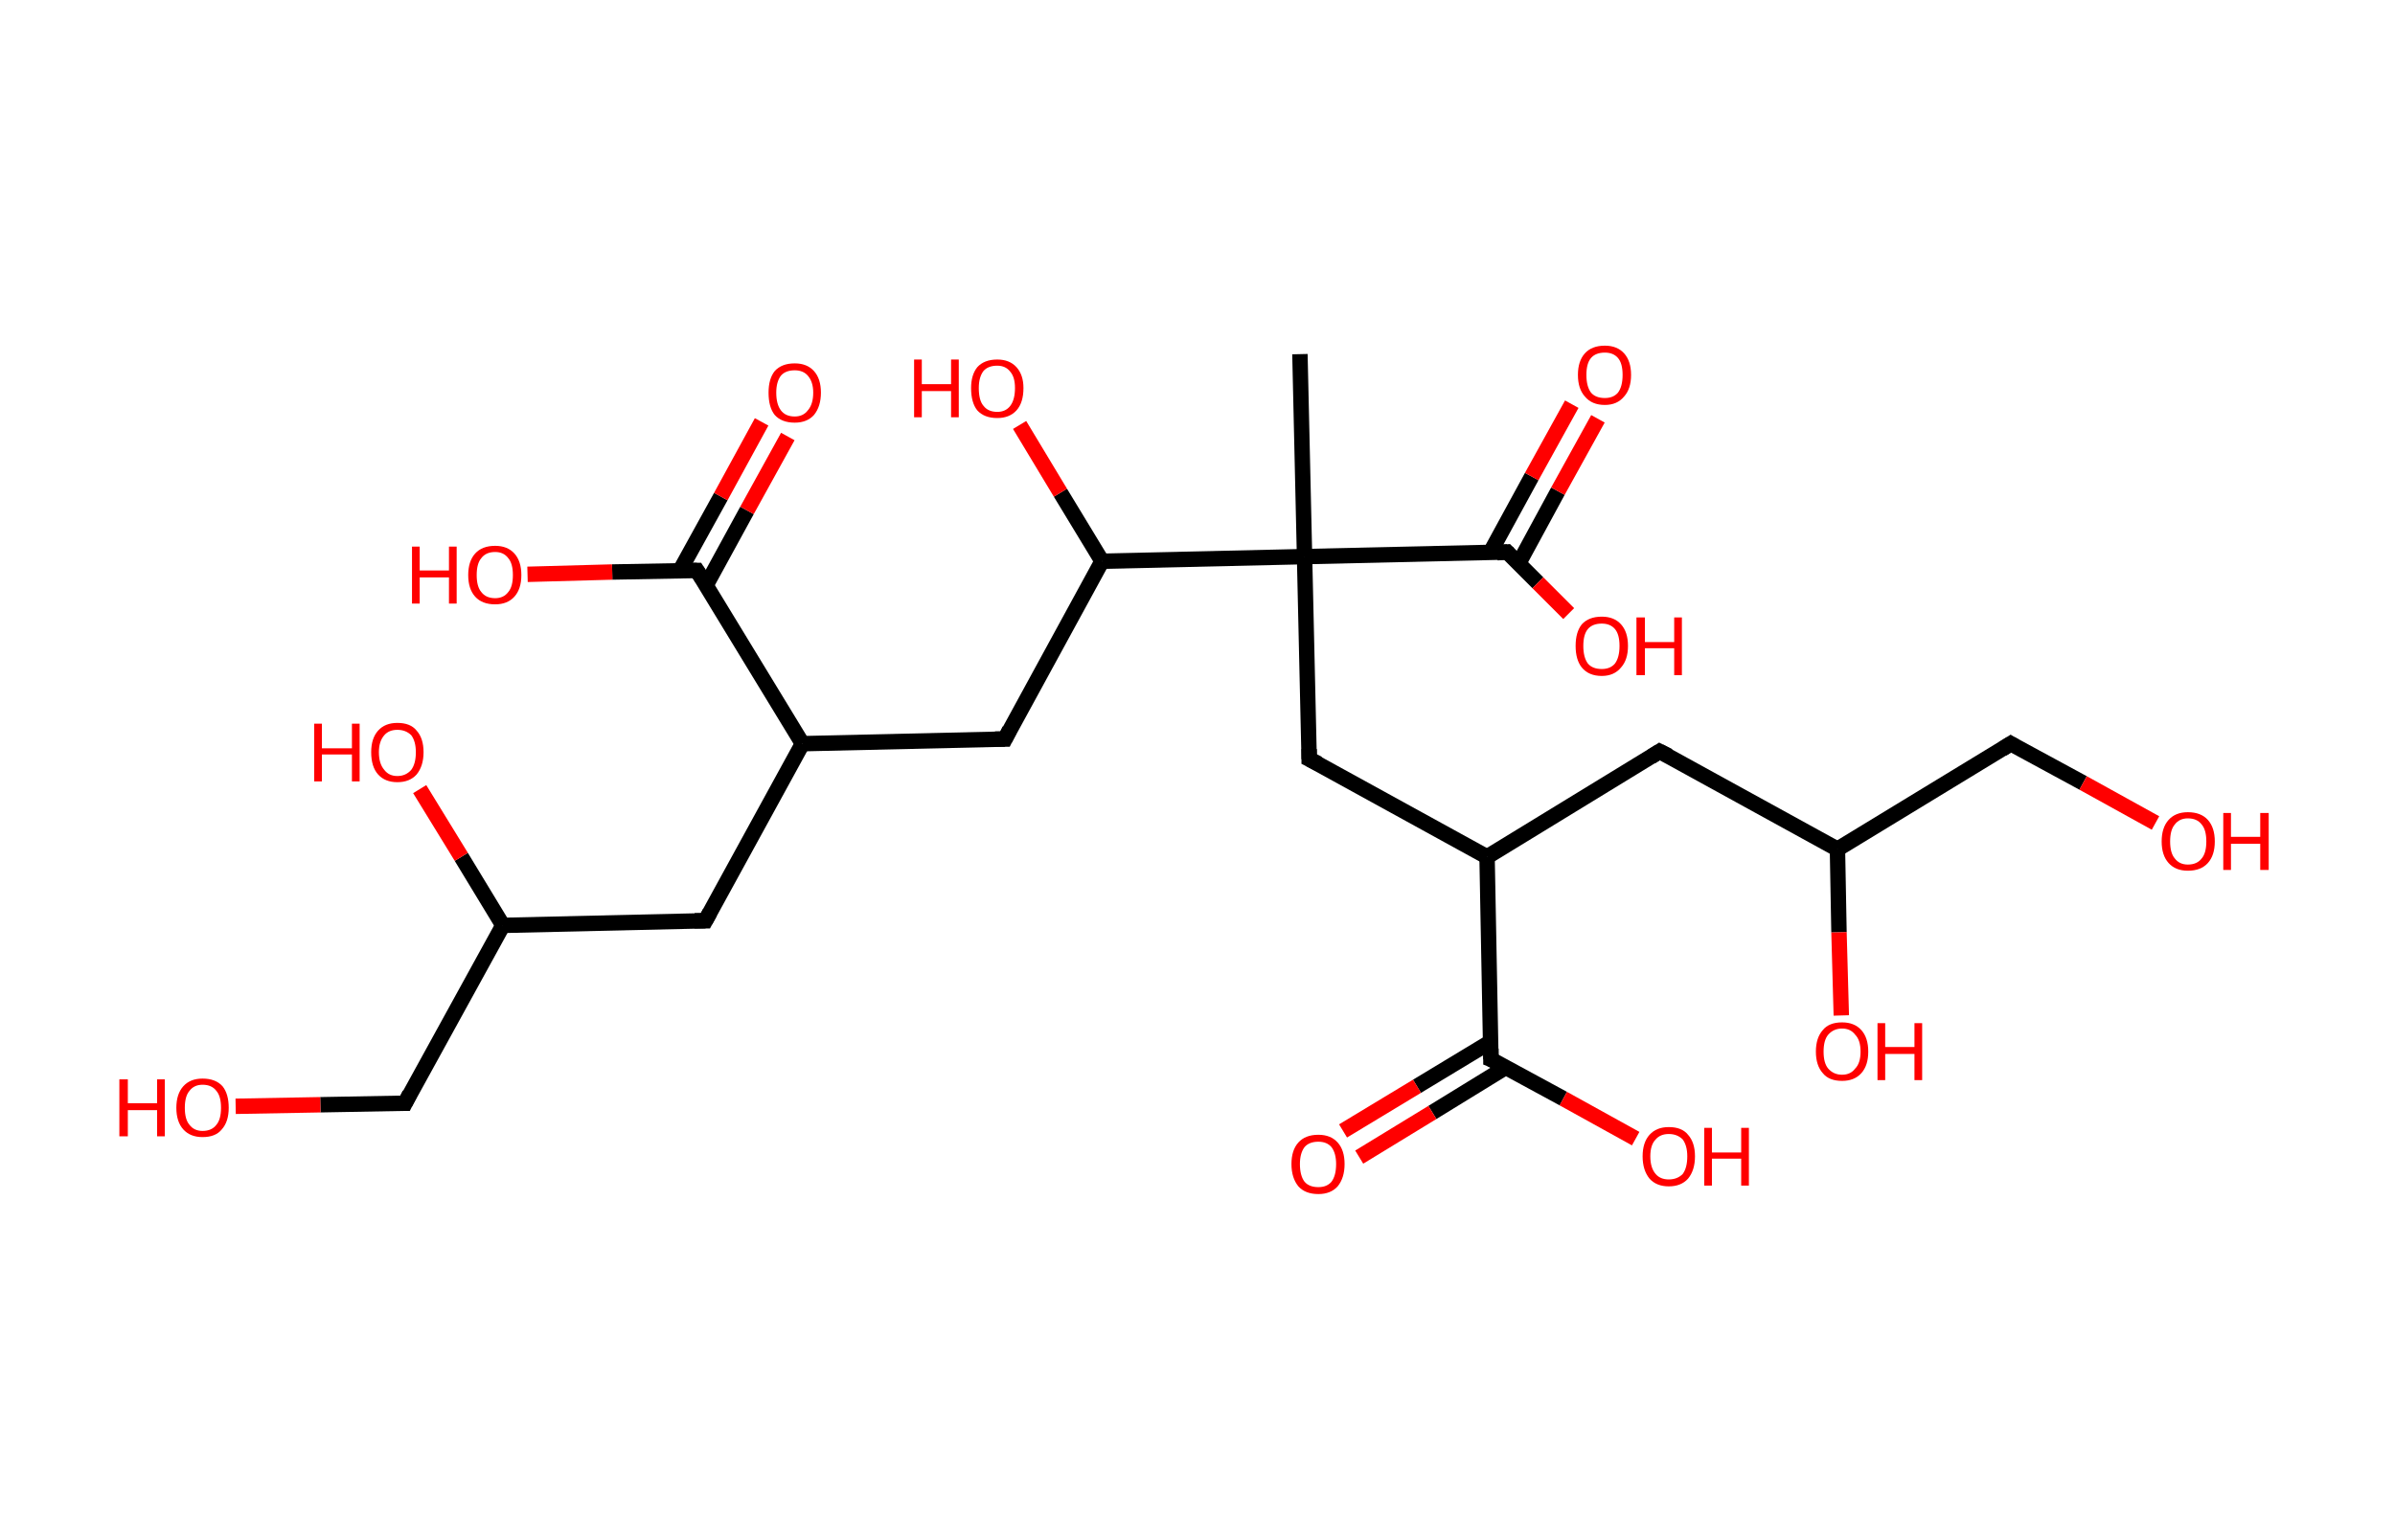 <?xml version='1.0' encoding='ASCII' standalone='yes'?>
<svg xmlns="http://www.w3.org/2000/svg" xmlns:rdkit="http://www.rdkit.org/xml" xmlns:xlink="http://www.w3.org/1999/xlink" version="1.1" baseProfile="full" xml:space="preserve" width="311px" height="200px" viewBox="0 0 311 200">
<!-- END OF HEADER -->
<rect style="opacity:1.0;fill:#FFFFFF;stroke:none" width="311.0" height="200.0" x="0.0" y="0.0"> </rect>
<path class="bond-0 atom-0 atom-1" d="M 168.8,46.0 L 169.4,72.3" style="fill:none;fill-rule:evenodd;stroke:#000000;stroke-width:2.0px;stroke-linecap:butt;stroke-linejoin:miter;stroke-opacity:1"/>
<path class="bond-1 atom-1 atom-2" d="M 169.4,72.3 L 170.0,98.6" style="fill:none;fill-rule:evenodd;stroke:#000000;stroke-width:2.0px;stroke-linecap:butt;stroke-linejoin:miter;stroke-opacity:1"/>
<path class="bond-2 atom-2 atom-3" d="M 170.0,98.6 L 193.1,111.3" style="fill:none;fill-rule:evenodd;stroke:#000000;stroke-width:2.0px;stroke-linecap:butt;stroke-linejoin:miter;stroke-opacity:1"/>
<path class="bond-3 atom-3 atom-4" d="M 193.1,111.3 L 215.5,97.6" style="fill:none;fill-rule:evenodd;stroke:#000000;stroke-width:2.0px;stroke-linecap:butt;stroke-linejoin:miter;stroke-opacity:1"/>
<path class="bond-4 atom-4 atom-5" d="M 215.5,97.6 L 238.6,110.3" style="fill:none;fill-rule:evenodd;stroke:#000000;stroke-width:2.0px;stroke-linecap:butt;stroke-linejoin:miter;stroke-opacity:1"/>
<path class="bond-5 atom-5 atom-6" d="M 238.6,110.3 L 238.8,121.1" style="fill:none;fill-rule:evenodd;stroke:#000000;stroke-width:2.0px;stroke-linecap:butt;stroke-linejoin:miter;stroke-opacity:1"/>
<path class="bond-5 atom-5 atom-6" d="M 238.8,121.1 L 239.1,131.9" style="fill:none;fill-rule:evenodd;stroke:#FF0000;stroke-width:2.0px;stroke-linecap:butt;stroke-linejoin:miter;stroke-opacity:1"/>
<path class="bond-6 atom-5 atom-7" d="M 238.6,110.3 L 261.1,96.6" style="fill:none;fill-rule:evenodd;stroke:#000000;stroke-width:2.0px;stroke-linecap:butt;stroke-linejoin:miter;stroke-opacity:1"/>
<path class="bond-7 atom-7 atom-8" d="M 261.1,96.6 L 270.5,101.7" style="fill:none;fill-rule:evenodd;stroke:#000000;stroke-width:2.0px;stroke-linecap:butt;stroke-linejoin:miter;stroke-opacity:1"/>
<path class="bond-7 atom-7 atom-8" d="M 270.5,101.7 L 279.9,106.9" style="fill:none;fill-rule:evenodd;stroke:#FF0000;stroke-width:2.0px;stroke-linecap:butt;stroke-linejoin:miter;stroke-opacity:1"/>
<path class="bond-8 atom-3 atom-9" d="M 193.1,111.3 L 193.6,137.6" style="fill:none;fill-rule:evenodd;stroke:#000000;stroke-width:2.0px;stroke-linecap:butt;stroke-linejoin:miter;stroke-opacity:1"/>
<path class="bond-9 atom-9 atom-10" d="M 193.6,135.3 L 184.0,141.1" style="fill:none;fill-rule:evenodd;stroke:#000000;stroke-width:2.0px;stroke-linecap:butt;stroke-linejoin:miter;stroke-opacity:1"/>
<path class="bond-9 atom-9 atom-10" d="M 184.0,141.1 L 174.4,146.9" style="fill:none;fill-rule:evenodd;stroke:#FF0000;stroke-width:2.0px;stroke-linecap:butt;stroke-linejoin:miter;stroke-opacity:1"/>
<path class="bond-9 atom-9 atom-10" d="M 195.6,138.6 L 186.0,144.5" style="fill:none;fill-rule:evenodd;stroke:#000000;stroke-width:2.0px;stroke-linecap:butt;stroke-linejoin:miter;stroke-opacity:1"/>
<path class="bond-9 atom-9 atom-10" d="M 186.0,144.5 L 176.5,150.3" style="fill:none;fill-rule:evenodd;stroke:#FF0000;stroke-width:2.0px;stroke-linecap:butt;stroke-linejoin:miter;stroke-opacity:1"/>
<path class="bond-10 atom-9 atom-11" d="M 193.6,137.6 L 203.0,142.7" style="fill:none;fill-rule:evenodd;stroke:#000000;stroke-width:2.0px;stroke-linecap:butt;stroke-linejoin:miter;stroke-opacity:1"/>
<path class="bond-10 atom-9 atom-11" d="M 203.0,142.7 L 212.4,147.9" style="fill:none;fill-rule:evenodd;stroke:#FF0000;stroke-width:2.0px;stroke-linecap:butt;stroke-linejoin:miter;stroke-opacity:1"/>
<path class="bond-11 atom-1 atom-12" d="M 169.4,72.3 L 195.7,71.7" style="fill:none;fill-rule:evenodd;stroke:#000000;stroke-width:2.0px;stroke-linecap:butt;stroke-linejoin:miter;stroke-opacity:1"/>
<path class="bond-12 atom-12 atom-13" d="M 197.2,73.2 L 202.3,63.8" style="fill:none;fill-rule:evenodd;stroke:#000000;stroke-width:2.0px;stroke-linecap:butt;stroke-linejoin:miter;stroke-opacity:1"/>
<path class="bond-12 atom-12 atom-13" d="M 202.3,63.8 L 207.5,54.4" style="fill:none;fill-rule:evenodd;stroke:#FF0000;stroke-width:2.0px;stroke-linecap:butt;stroke-linejoin:miter;stroke-opacity:1"/>
<path class="bond-12 atom-12 atom-13" d="M 193.5,71.8 L 198.9,61.9" style="fill:none;fill-rule:evenodd;stroke:#000000;stroke-width:2.0px;stroke-linecap:butt;stroke-linejoin:miter;stroke-opacity:1"/>
<path class="bond-12 atom-12 atom-13" d="M 198.9,61.9 L 204.1,52.5" style="fill:none;fill-rule:evenodd;stroke:#FF0000;stroke-width:2.0px;stroke-linecap:butt;stroke-linejoin:miter;stroke-opacity:1"/>
<path class="bond-13 atom-12 atom-14" d="M 195.7,71.7 L 199.7,75.7" style="fill:none;fill-rule:evenodd;stroke:#000000;stroke-width:2.0px;stroke-linecap:butt;stroke-linejoin:miter;stroke-opacity:1"/>
<path class="bond-13 atom-12 atom-14" d="M 199.7,75.7 L 203.7,79.7" style="fill:none;fill-rule:evenodd;stroke:#FF0000;stroke-width:2.0px;stroke-linecap:butt;stroke-linejoin:miter;stroke-opacity:1"/>
<path class="bond-14 atom-1 atom-15" d="M 169.4,72.3 L 143.1,72.9" style="fill:none;fill-rule:evenodd;stroke:#000000;stroke-width:2.0px;stroke-linecap:butt;stroke-linejoin:miter;stroke-opacity:1"/>
<path class="bond-15 atom-15 atom-16" d="M 143.1,72.9 L 137.7,64.0" style="fill:none;fill-rule:evenodd;stroke:#000000;stroke-width:2.0px;stroke-linecap:butt;stroke-linejoin:miter;stroke-opacity:1"/>
<path class="bond-15 atom-15 atom-16" d="M 137.7,64.0 L 132.4,55.2" style="fill:none;fill-rule:evenodd;stroke:#FF0000;stroke-width:2.0px;stroke-linecap:butt;stroke-linejoin:miter;stroke-opacity:1"/>
<path class="bond-16 atom-15 atom-17" d="M 143.1,72.9 L 130.5,96.0" style="fill:none;fill-rule:evenodd;stroke:#000000;stroke-width:2.0px;stroke-linecap:butt;stroke-linejoin:miter;stroke-opacity:1"/>
<path class="bond-17 atom-17 atom-18" d="M 130.5,96.0 L 104.2,96.6" style="fill:none;fill-rule:evenodd;stroke:#000000;stroke-width:2.0px;stroke-linecap:butt;stroke-linejoin:miter;stroke-opacity:1"/>
<path class="bond-18 atom-18 atom-19" d="M 104.2,96.6 L 91.6,119.6" style="fill:none;fill-rule:evenodd;stroke:#000000;stroke-width:2.0px;stroke-linecap:butt;stroke-linejoin:miter;stroke-opacity:1"/>
<path class="bond-19 atom-19 atom-20" d="M 91.6,119.6 L 65.3,120.2" style="fill:none;fill-rule:evenodd;stroke:#000000;stroke-width:2.0px;stroke-linecap:butt;stroke-linejoin:miter;stroke-opacity:1"/>
<path class="bond-20 atom-20 atom-21" d="M 65.3,120.2 L 59.9,111.3" style="fill:none;fill-rule:evenodd;stroke:#000000;stroke-width:2.0px;stroke-linecap:butt;stroke-linejoin:miter;stroke-opacity:1"/>
<path class="bond-20 atom-20 atom-21" d="M 59.9,111.3 L 54.5,102.5" style="fill:none;fill-rule:evenodd;stroke:#FF0000;stroke-width:2.0px;stroke-linecap:butt;stroke-linejoin:miter;stroke-opacity:1"/>
<path class="bond-21 atom-20 atom-22" d="M 65.3,120.2 L 52.6,143.3" style="fill:none;fill-rule:evenodd;stroke:#000000;stroke-width:2.0px;stroke-linecap:butt;stroke-linejoin:miter;stroke-opacity:1"/>
<path class="bond-22 atom-22 atom-23" d="M 52.6,143.3 L 41.6,143.5" style="fill:none;fill-rule:evenodd;stroke:#000000;stroke-width:2.0px;stroke-linecap:butt;stroke-linejoin:miter;stroke-opacity:1"/>
<path class="bond-22 atom-22 atom-23" d="M 41.6,143.5 L 30.6,143.7" style="fill:none;fill-rule:evenodd;stroke:#FF0000;stroke-width:2.0px;stroke-linecap:butt;stroke-linejoin:miter;stroke-opacity:1"/>
<path class="bond-23 atom-18 atom-24" d="M 104.2,96.6 L 90.5,74.1" style="fill:none;fill-rule:evenodd;stroke:#000000;stroke-width:2.0px;stroke-linecap:butt;stroke-linejoin:miter;stroke-opacity:1"/>
<path class="bond-24 atom-24 atom-25" d="M 91.7,76.0 L 97.0,66.3" style="fill:none;fill-rule:evenodd;stroke:#000000;stroke-width:2.0px;stroke-linecap:butt;stroke-linejoin:miter;stroke-opacity:1"/>
<path class="bond-24 atom-24 atom-25" d="M 97.0,66.3 L 102.3,56.7" style="fill:none;fill-rule:evenodd;stroke:#FF0000;stroke-width:2.0px;stroke-linecap:butt;stroke-linejoin:miter;stroke-opacity:1"/>
<path class="bond-24 atom-24 atom-25" d="M 88.3,74.1 L 93.6,64.5" style="fill:none;fill-rule:evenodd;stroke:#000000;stroke-width:2.0px;stroke-linecap:butt;stroke-linejoin:miter;stroke-opacity:1"/>
<path class="bond-24 atom-24 atom-25" d="M 93.6,64.5 L 98.9,54.8" style="fill:none;fill-rule:evenodd;stroke:#FF0000;stroke-width:2.0px;stroke-linecap:butt;stroke-linejoin:miter;stroke-opacity:1"/>
<path class="bond-25 atom-24 atom-26" d="M 90.5,74.1 L 79.5,74.3" style="fill:none;fill-rule:evenodd;stroke:#000000;stroke-width:2.0px;stroke-linecap:butt;stroke-linejoin:miter;stroke-opacity:1"/>
<path class="bond-25 atom-24 atom-26" d="M 79.5,74.3 L 68.5,74.6" style="fill:none;fill-rule:evenodd;stroke:#FF0000;stroke-width:2.0px;stroke-linecap:butt;stroke-linejoin:miter;stroke-opacity:1"/>
<path d="M 170.0,97.3 L 170.0,98.6 L 171.2,99.2" style="fill:none;stroke:#000000;stroke-width:2.0px;stroke-linecap:butt;stroke-linejoin:miter;stroke-opacity:1;"/>
<path d="M 214.4,98.3 L 215.5,97.6 L 216.7,98.2" style="fill:none;stroke:#000000;stroke-width:2.0px;stroke-linecap:butt;stroke-linejoin:miter;stroke-opacity:1;"/>
<path d="M 260.0,97.3 L 261.1,96.6 L 261.6,96.9" style="fill:none;stroke:#000000;stroke-width:2.0px;stroke-linecap:butt;stroke-linejoin:miter;stroke-opacity:1;"/>
<path d="M 193.6,136.2 L 193.6,137.6 L 194.1,137.8" style="fill:none;stroke:#000000;stroke-width:2.0px;stroke-linecap:butt;stroke-linejoin:miter;stroke-opacity:1;"/>
<path d="M 194.4,71.8 L 195.7,71.7 L 195.9,71.9" style="fill:none;stroke:#000000;stroke-width:2.0px;stroke-linecap:butt;stroke-linejoin:miter;stroke-opacity:1;"/>
<path d="M 131.1,94.8 L 130.5,96.0 L 129.2,96.0" style="fill:none;stroke:#000000;stroke-width:2.0px;stroke-linecap:butt;stroke-linejoin:miter;stroke-opacity:1;"/>
<path d="M 92.2,118.5 L 91.6,119.6 L 90.2,119.6" style="fill:none;stroke:#000000;stroke-width:2.0px;stroke-linecap:butt;stroke-linejoin:miter;stroke-opacity:1;"/>
<path d="M 53.2,142.1 L 52.6,143.3 L 52.1,143.3" style="fill:none;stroke:#000000;stroke-width:2.0px;stroke-linecap:butt;stroke-linejoin:miter;stroke-opacity:1;"/>
<path d="M 91.2,75.2 L 90.5,74.1 L 90.0,74.1" style="fill:none;stroke:#000000;stroke-width:2.0px;stroke-linecap:butt;stroke-linejoin:miter;stroke-opacity:1;"/>
<path class="atom-6" d="M 235.8 136.6 Q 235.8 134.8, 236.7 133.8 Q 237.5 132.8, 239.2 132.8 Q 240.8 132.8, 241.7 133.8 Q 242.6 134.8, 242.6 136.6 Q 242.6 138.4, 241.7 139.4 Q 240.8 140.4, 239.2 140.4 Q 237.5 140.4, 236.7 139.4 Q 235.8 138.4, 235.8 136.6 M 239.2 139.6 Q 240.3 139.6, 240.9 138.8 Q 241.6 138.1, 241.6 136.6 Q 241.6 135.1, 240.9 134.4 Q 240.3 133.6, 239.2 133.6 Q 238.1 133.6, 237.4 134.4 Q 236.8 135.1, 236.8 136.6 Q 236.8 138.1, 237.4 138.8 Q 238.1 139.6, 239.2 139.6 " fill="#FF0000"/>
<path class="atom-6" d="M 243.8 132.9 L 244.8 132.9 L 244.8 136.0 L 248.6 136.0 L 248.6 132.9 L 249.6 132.9 L 249.6 140.3 L 248.6 140.3 L 248.6 136.9 L 244.8 136.9 L 244.8 140.3 L 243.8 140.3 L 243.8 132.9 " fill="#FF0000"/>
<path class="atom-8" d="M 280.7 109.3 Q 280.7 107.5, 281.6 106.5 Q 282.5 105.5, 284.1 105.5 Q 285.8 105.5, 286.7 106.5 Q 287.6 107.5, 287.6 109.3 Q 287.6 111.1, 286.7 112.1 Q 285.8 113.1, 284.1 113.1 Q 282.5 113.1, 281.6 112.1 Q 280.7 111.1, 280.7 109.3 M 284.1 112.3 Q 285.3 112.3, 285.9 111.5 Q 286.5 110.8, 286.5 109.3 Q 286.5 107.8, 285.9 107.1 Q 285.3 106.3, 284.1 106.3 Q 283.0 106.3, 282.4 107.1 Q 281.8 107.8, 281.8 109.3 Q 281.8 110.8, 282.4 111.5 Q 283.0 112.3, 284.1 112.3 " fill="#FF0000"/>
<path class="atom-8" d="M 288.7 105.6 L 289.7 105.6 L 289.7 108.7 L 293.5 108.7 L 293.5 105.6 L 294.6 105.6 L 294.6 113.0 L 293.5 113.0 L 293.5 109.6 L 289.7 109.6 L 289.7 113.0 L 288.7 113.0 L 288.7 105.6 " fill="#FF0000"/>
<path class="atom-10" d="M 167.7 151.2 Q 167.7 149.4, 168.6 148.4 Q 169.5 147.4, 171.2 147.4 Q 172.8 147.4, 173.7 148.4 Q 174.6 149.4, 174.6 151.2 Q 174.6 153.0, 173.7 154.1 Q 172.8 155.1, 171.2 155.1 Q 169.5 155.1, 168.6 154.1 Q 167.7 153.0, 167.7 151.2 M 171.2 154.2 Q 172.3 154.2, 172.9 153.5 Q 173.5 152.7, 173.5 151.2 Q 173.5 149.8, 172.9 149.0 Q 172.3 148.3, 171.2 148.3 Q 170.0 148.3, 169.4 149.0 Q 168.8 149.8, 168.8 151.2 Q 168.8 152.7, 169.4 153.5 Q 170.0 154.2, 171.2 154.2 " fill="#FF0000"/>
<path class="atom-11" d="M 213.3 150.2 Q 213.3 148.4, 214.2 147.4 Q 215.1 146.4, 216.7 146.4 Q 218.4 146.4, 219.2 147.4 Q 220.1 148.4, 220.1 150.2 Q 220.1 152.0, 219.2 153.1 Q 218.3 154.1, 216.7 154.1 Q 215.1 154.1, 214.2 153.1 Q 213.3 152.0, 213.3 150.2 M 216.7 153.2 Q 217.8 153.2, 218.5 152.5 Q 219.1 151.7, 219.1 150.2 Q 219.1 148.8, 218.5 148.0 Q 217.8 147.3, 216.7 147.3 Q 215.6 147.3, 215.0 148.0 Q 214.3 148.7, 214.3 150.2 Q 214.3 151.7, 215.0 152.5 Q 215.6 153.2, 216.7 153.2 " fill="#FF0000"/>
<path class="atom-11" d="M 221.3 146.5 L 222.3 146.5 L 222.3 149.7 L 226.1 149.7 L 226.1 146.5 L 227.1 146.5 L 227.1 154.0 L 226.1 154.0 L 226.1 150.5 L 222.3 150.5 L 222.3 154.0 L 221.3 154.0 L 221.3 146.5 " fill="#FF0000"/>
<path class="atom-13" d="M 204.9 48.7 Q 204.9 46.9, 205.8 45.9 Q 206.7 44.9, 208.4 44.9 Q 210.0 44.9, 210.9 45.9 Q 211.8 46.9, 211.8 48.7 Q 211.8 50.5, 210.9 51.5 Q 210.0 52.6, 208.4 52.6 Q 206.7 52.6, 205.8 51.5 Q 204.9 50.5, 204.9 48.7 M 208.4 51.7 Q 209.5 51.7, 210.1 51.0 Q 210.7 50.2, 210.7 48.7 Q 210.7 47.2, 210.1 46.5 Q 209.5 45.8, 208.4 45.8 Q 207.2 45.8, 206.6 46.5 Q 206.0 47.2, 206.0 48.7 Q 206.0 50.2, 206.6 51.0 Q 207.2 51.7, 208.4 51.7 " fill="#FF0000"/>
<path class="atom-14" d="M 204.6 83.9 Q 204.6 82.1, 205.4 81.1 Q 206.3 80.1, 208.0 80.1 Q 209.6 80.1, 210.5 81.1 Q 211.4 82.1, 211.4 83.9 Q 211.4 85.7, 210.5 86.7 Q 209.6 87.8, 208.0 87.8 Q 206.3 87.8, 205.4 86.7 Q 204.6 85.7, 204.6 83.9 M 208.0 86.9 Q 209.1 86.9, 209.7 86.2 Q 210.3 85.4, 210.3 83.9 Q 210.3 82.4, 209.7 81.7 Q 209.1 81.0, 208.0 81.0 Q 206.8 81.0, 206.2 81.7 Q 205.6 82.4, 205.6 83.9 Q 205.6 85.4, 206.2 86.2 Q 206.8 86.9, 208.0 86.9 " fill="#FF0000"/>
<path class="atom-14" d="M 212.5 80.2 L 213.6 80.2 L 213.6 83.4 L 217.4 83.4 L 217.4 80.2 L 218.4 80.2 L 218.4 87.7 L 217.4 87.7 L 217.4 84.2 L 213.6 84.2 L 213.6 87.7 L 212.5 87.7 L 212.5 80.2 " fill="#FF0000"/>
<path class="atom-16" d="M 118.7 46.7 L 119.7 46.7 L 119.7 49.9 L 123.5 49.9 L 123.5 46.7 L 124.5 46.7 L 124.5 54.2 L 123.5 54.2 L 123.5 50.8 L 119.7 50.8 L 119.7 54.2 L 118.7 54.2 L 118.7 46.7 " fill="#FF0000"/>
<path class="atom-16" d="M 126.1 50.4 Q 126.1 48.7, 126.9 47.7 Q 127.8 46.7, 129.5 46.7 Q 131.1 46.7, 132.0 47.7 Q 132.9 48.7, 132.9 50.4 Q 132.9 52.3, 132.0 53.3 Q 131.1 54.3, 129.5 54.3 Q 127.8 54.3, 126.9 53.3 Q 126.1 52.3, 126.1 50.4 M 129.5 53.5 Q 130.6 53.5, 131.2 52.7 Q 131.8 51.9, 131.8 50.4 Q 131.8 49.0, 131.2 48.3 Q 130.6 47.5, 129.5 47.5 Q 128.3 47.5, 127.7 48.2 Q 127.1 49.0, 127.1 50.4 Q 127.1 52.0, 127.7 52.7 Q 128.3 53.5, 129.5 53.5 " fill="#FF0000"/>
<path class="atom-21" d="M 40.8 94.0 L 41.8 94.0 L 41.8 97.2 L 45.7 97.2 L 45.7 94.0 L 46.7 94.0 L 46.7 101.5 L 45.7 101.5 L 45.7 98.0 L 41.8 98.0 L 41.8 101.5 L 40.8 101.5 L 40.8 94.0 " fill="#FF0000"/>
<path class="atom-21" d="M 48.2 97.7 Q 48.2 95.9, 49.1 94.9 Q 50.0 93.9, 51.6 93.9 Q 53.3 93.9, 54.1 94.9 Q 55.0 95.9, 55.0 97.7 Q 55.0 99.5, 54.1 100.6 Q 53.2 101.6, 51.6 101.6 Q 50.0 101.6, 49.1 100.6 Q 48.2 99.6, 48.2 97.7 M 51.6 100.8 Q 52.7 100.8, 53.4 100.0 Q 54.0 99.2, 54.0 97.7 Q 54.0 96.3, 53.4 95.5 Q 52.7 94.8, 51.6 94.8 Q 50.5 94.8, 49.9 95.5 Q 49.2 96.3, 49.2 97.7 Q 49.2 99.2, 49.9 100.0 Q 50.5 100.8, 51.6 100.8 " fill="#FF0000"/>
<path class="atom-23" d="M 15.5 140.2 L 16.6 140.2 L 16.6 143.3 L 20.4 143.3 L 20.4 140.2 L 21.4 140.2 L 21.4 147.6 L 20.4 147.6 L 20.4 144.2 L 16.6 144.2 L 16.6 147.6 L 15.5 147.6 L 15.5 140.2 " fill="#FF0000"/>
<path class="atom-23" d="M 22.9 143.9 Q 22.9 142.1, 23.8 141.1 Q 24.7 140.1, 26.3 140.1 Q 28.0 140.1, 28.9 141.1 Q 29.7 142.1, 29.7 143.9 Q 29.7 145.7, 28.8 146.7 Q 28.0 147.7, 26.3 147.7 Q 24.7 147.7, 23.8 146.7 Q 22.9 145.7, 22.9 143.9 M 26.3 146.9 Q 27.5 146.9, 28.1 146.1 Q 28.7 145.4, 28.7 143.9 Q 28.7 142.4, 28.1 141.7 Q 27.5 140.9, 26.3 140.9 Q 25.2 140.9, 24.6 141.7 Q 24.0 142.4, 24.0 143.9 Q 24.0 145.4, 24.6 146.1 Q 25.2 146.9, 26.3 146.9 " fill="#FF0000"/>
<path class="atom-25" d="M 99.8 51.0 Q 99.8 49.2, 100.6 48.2 Q 101.5 47.2, 103.2 47.2 Q 104.8 47.2, 105.7 48.2 Q 106.6 49.2, 106.6 51.0 Q 106.6 52.8, 105.7 53.9 Q 104.8 54.9, 103.2 54.9 Q 101.5 54.9, 100.6 53.9 Q 99.8 52.9, 99.8 51.0 M 103.2 54.1 Q 104.3 54.1, 104.9 53.3 Q 105.6 52.5, 105.6 51.0 Q 105.6 49.6, 104.9 48.8 Q 104.3 48.1, 103.2 48.1 Q 102.0 48.1, 101.4 48.8 Q 100.8 49.6, 100.8 51.0 Q 100.8 52.5, 101.4 53.3 Q 102.0 54.1, 103.2 54.1 " fill="#FF0000"/>
<path class="atom-26" d="M 53.5 71.0 L 54.5 71.0 L 54.5 74.1 L 58.3 74.1 L 58.3 71.0 L 59.3 71.0 L 59.3 78.4 L 58.3 78.4 L 58.3 75.0 L 54.5 75.0 L 54.5 78.4 L 53.5 78.4 L 53.5 71.0 " fill="#FF0000"/>
<path class="atom-26" d="M 60.8 74.7 Q 60.8 72.9, 61.7 71.9 Q 62.6 70.9, 64.3 70.9 Q 65.9 70.9, 66.8 71.9 Q 67.7 72.9, 67.7 74.7 Q 67.7 76.5, 66.8 77.5 Q 65.9 78.5, 64.3 78.5 Q 62.6 78.5, 61.7 77.5 Q 60.8 76.5, 60.8 74.7 M 64.3 77.7 Q 65.4 77.7, 66.0 76.9 Q 66.6 76.2, 66.6 74.7 Q 66.6 73.2, 66.0 72.5 Q 65.4 71.7, 64.3 71.7 Q 63.1 71.7, 62.5 72.5 Q 61.9 73.2, 61.9 74.7 Q 61.9 76.2, 62.5 76.9 Q 63.1 77.7, 64.3 77.7 " fill="#FF0000"/>
</svg>
